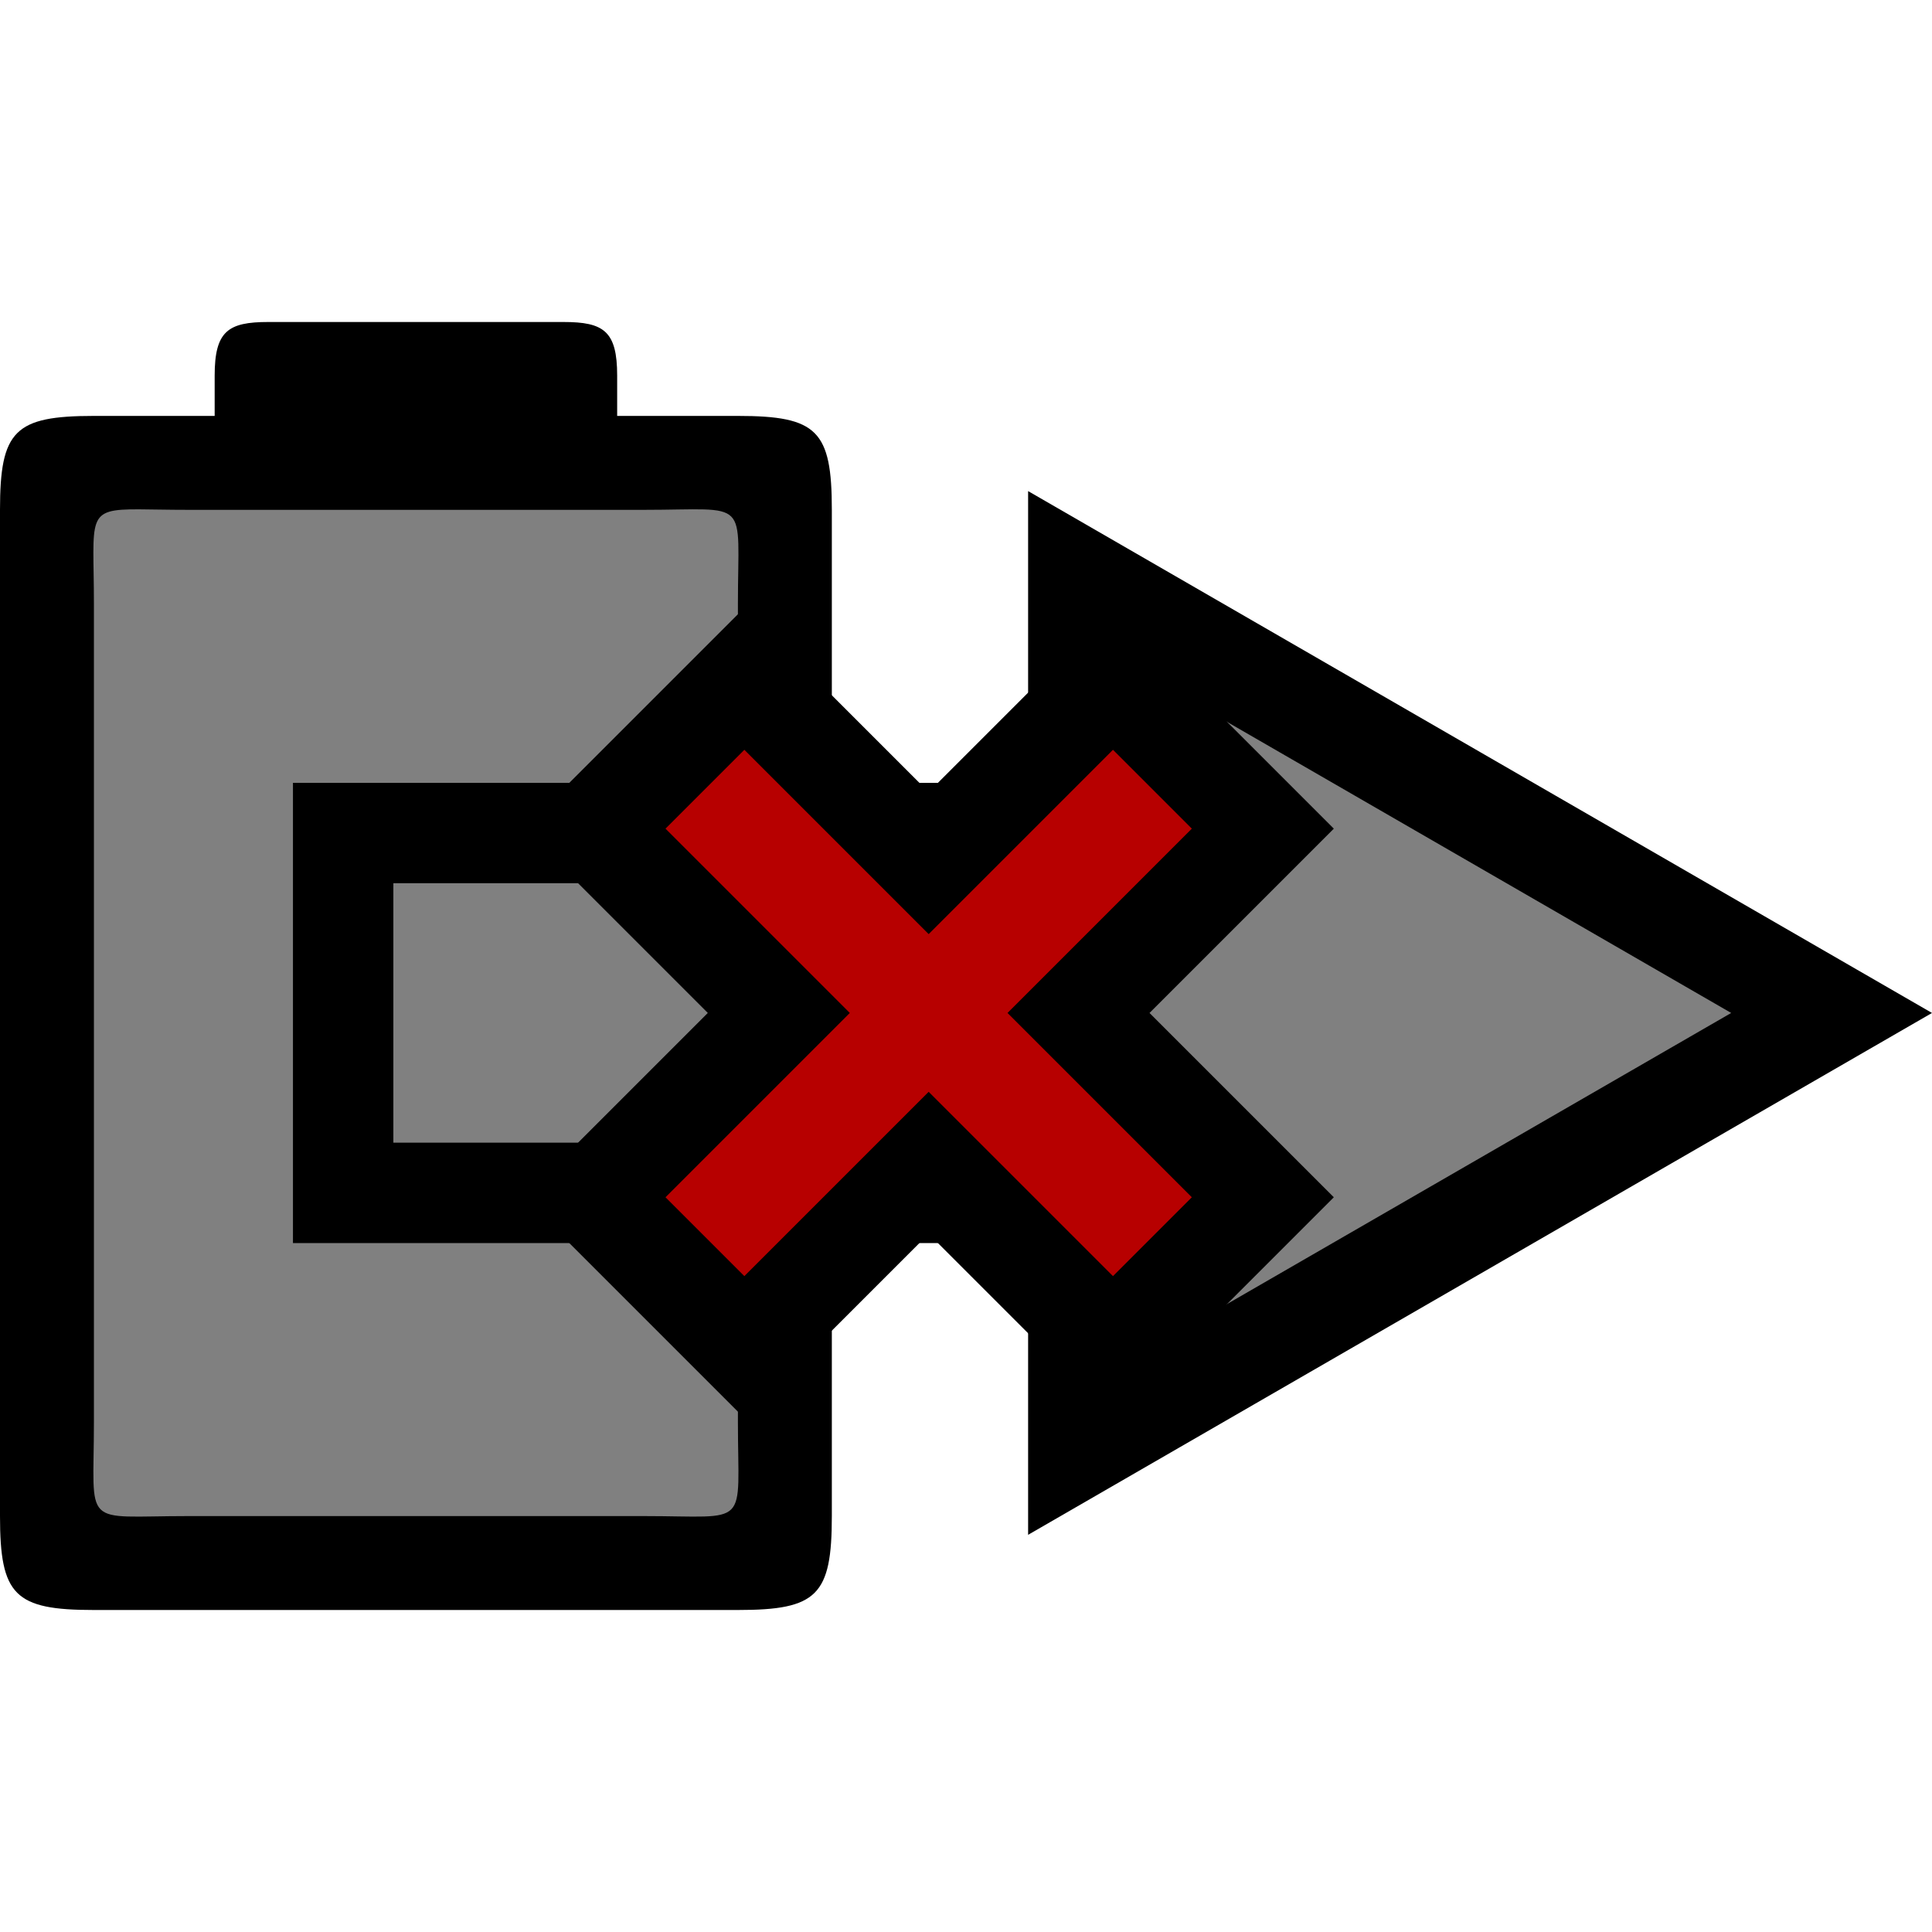 <?xml version="1.0" encoding="UTF-8" standalone="no"?>
<svg
   xmlns:dc="http://purl.org/dc/elements/1.1/"
   xmlns:cc="http://creativecommons.org/ns#"
   xmlns:rdf="http://www.w3.org/1999/02/22-rdf-syntax-ns#"
   xmlns:svg="http://www.w3.org/2000/svg"
   xmlns="http://www.w3.org/2000/svg"
   xmlns:sodipodi="http://sodipodi.sourceforge.net/DTD/sodipodi-0.dtd"
   xmlns:inkscape="http://www.inkscape.org/namespaces/inkscape"
   viewBox="0 0 720 720"
   version="1.1"
   id="svg8"
   sodipodi:docname="dsg_fet_disabled.svg"
   inkscape:export-filename="C:\Users\epoulsen\cyberdeck\hw\battery\batt_icon_128.png"
   inkscape:export-xdpi="25.6"
   inkscape:export-ydpi="25.6"
   inkscape:version="0.92.1 r15371"
   width="720"
   height="720">
  <defs
     id="defs12" />
  <sodipodi:namedview
     pagecolor="#ffffff"
     bordercolor="#666666"
     borderopacity="1"
     objecttolerance="10"
     gridtolerance="10"
     guidetolerance="10"
     inkscape:pageopacity="0"
     inkscape:pageshadow="2"
     inkscape:window-width="1920"
     inkscape:window-height="1017"
     id="namedview10"
     showgrid="false"
     inkscape:zoom="0.65186406"
     inkscape:cx="-410.75629"
     inkscape:cy="44.479996"
     inkscape:window-x="-8"
     inkscape:window-y="-8"
     inkscape:window-maximized="1"
     inkscape:current-layer="svg8"
     inkscape:pagecheckerboard="false"
     fit-margin-top="0"
     fit-margin-left="0"
     fit-margin-right="0"
     fit-margin-bottom="0"
     showguides="true"
     inkscape:guide-bbox="true"
     inkscape:object-paths="true"
     inkscape:snap-global="false">
    <sodipodi:guide
       position="36.492,445"
       orientation="0,1"
       id="guide4499"
       inkscape:locked="false" />
    <sodipodi:guide
       position="58.186,2.6951358e-006"
       orientation="0,1"
       id="guide4501"
       inkscape:locked="false" />
  </sodipodi:namedview>
  <g
     id="g6161"
     transform="translate(0,-120)">
    <rect
       y="295.71"
       x="16.549"
       height="411.585"
       width="275.638"
       id="rect4506"
       style="opacity:1;vector-effect:none;fill:#808080;fill-opacity:1;stroke:none;stroke-width:37.417;stroke-linecap:butt;stroke-linejoin:miter;stroke-miterlimit:4;stroke-dasharray:none;stroke-dashoffset:0;stroke-opacity:1" />
    <path
       sodipodi:nodetypes="sscsssssssscssscsssssssscc"
       d="m 100,240 c -15,0 -20,3.38 -20,20 v 15 h -45 C 5.453,275 0,280.453 0,310 v 375 c 0,29.547 5.453,35 35,35 H 275 c 29.547,0 35,-5.453 35,-35 V 310 c 0,-29.547 -5.453,-35 -35,-35 h -45 v -15 c 0,-16.62 -5,-20 -20,-20 z m -48.094,69.813 c 4.666,0.02 10.594,0.187 18.094,0.187 H 240 c 40,0 35,-5 35,35 v 305 c 0,40 5,35 -35,35 H 70 c -40,0 -35,5 -35,-35 V 345 c 0,-32.5 -3.31,-35.283 16.906,-35.188 z"
       id="path4"
       style="fill:#000000;fill-opacity:1"
       inkscape:connector-curvature="0" />
    <path
       inkscape:connector-curvature="0"
       id="rect4491"
       d="m 401.856,335.422 v 95.023 H 127.886 v 134.109 h 273.971 v 95.023 L 542.22,578.539 682.583,497.5 542.22,416.461 Z"
       style="opacity:1;vector-effect:none;fill:#808080;fill-opacity:1;stroke:#000000;stroke-width:37.417;stroke-linecap:butt;stroke-linejoin:miter;stroke-miterlimit:4;stroke-dasharray:none;stroke-dashoffset:0;stroke-opacity:1" />
    <path
       inkscape:connector-curvature="0"
       id="rect4508"
       d="m 414.772,372.967 -68.686,68.686 -68.686,-68.686 -55.847,55.847 68.686,68.686 -68.686,68.686 55.847,55.847 68.686,-68.686 68.686,68.686 55.847,-55.847 -68.686,-68.686 68.686,-68.686 z"
       style="opacity:1;vector-effect:none;fill:#b70000;fill-opacity:1;stroke:#000000;stroke-width:37.417;stroke-linecap:butt;stroke-linejoin:miter;stroke-miterlimit:4;stroke-dasharray:none;stroke-dashoffset:0;stroke-opacity:1" />
  </g>
</svg>
